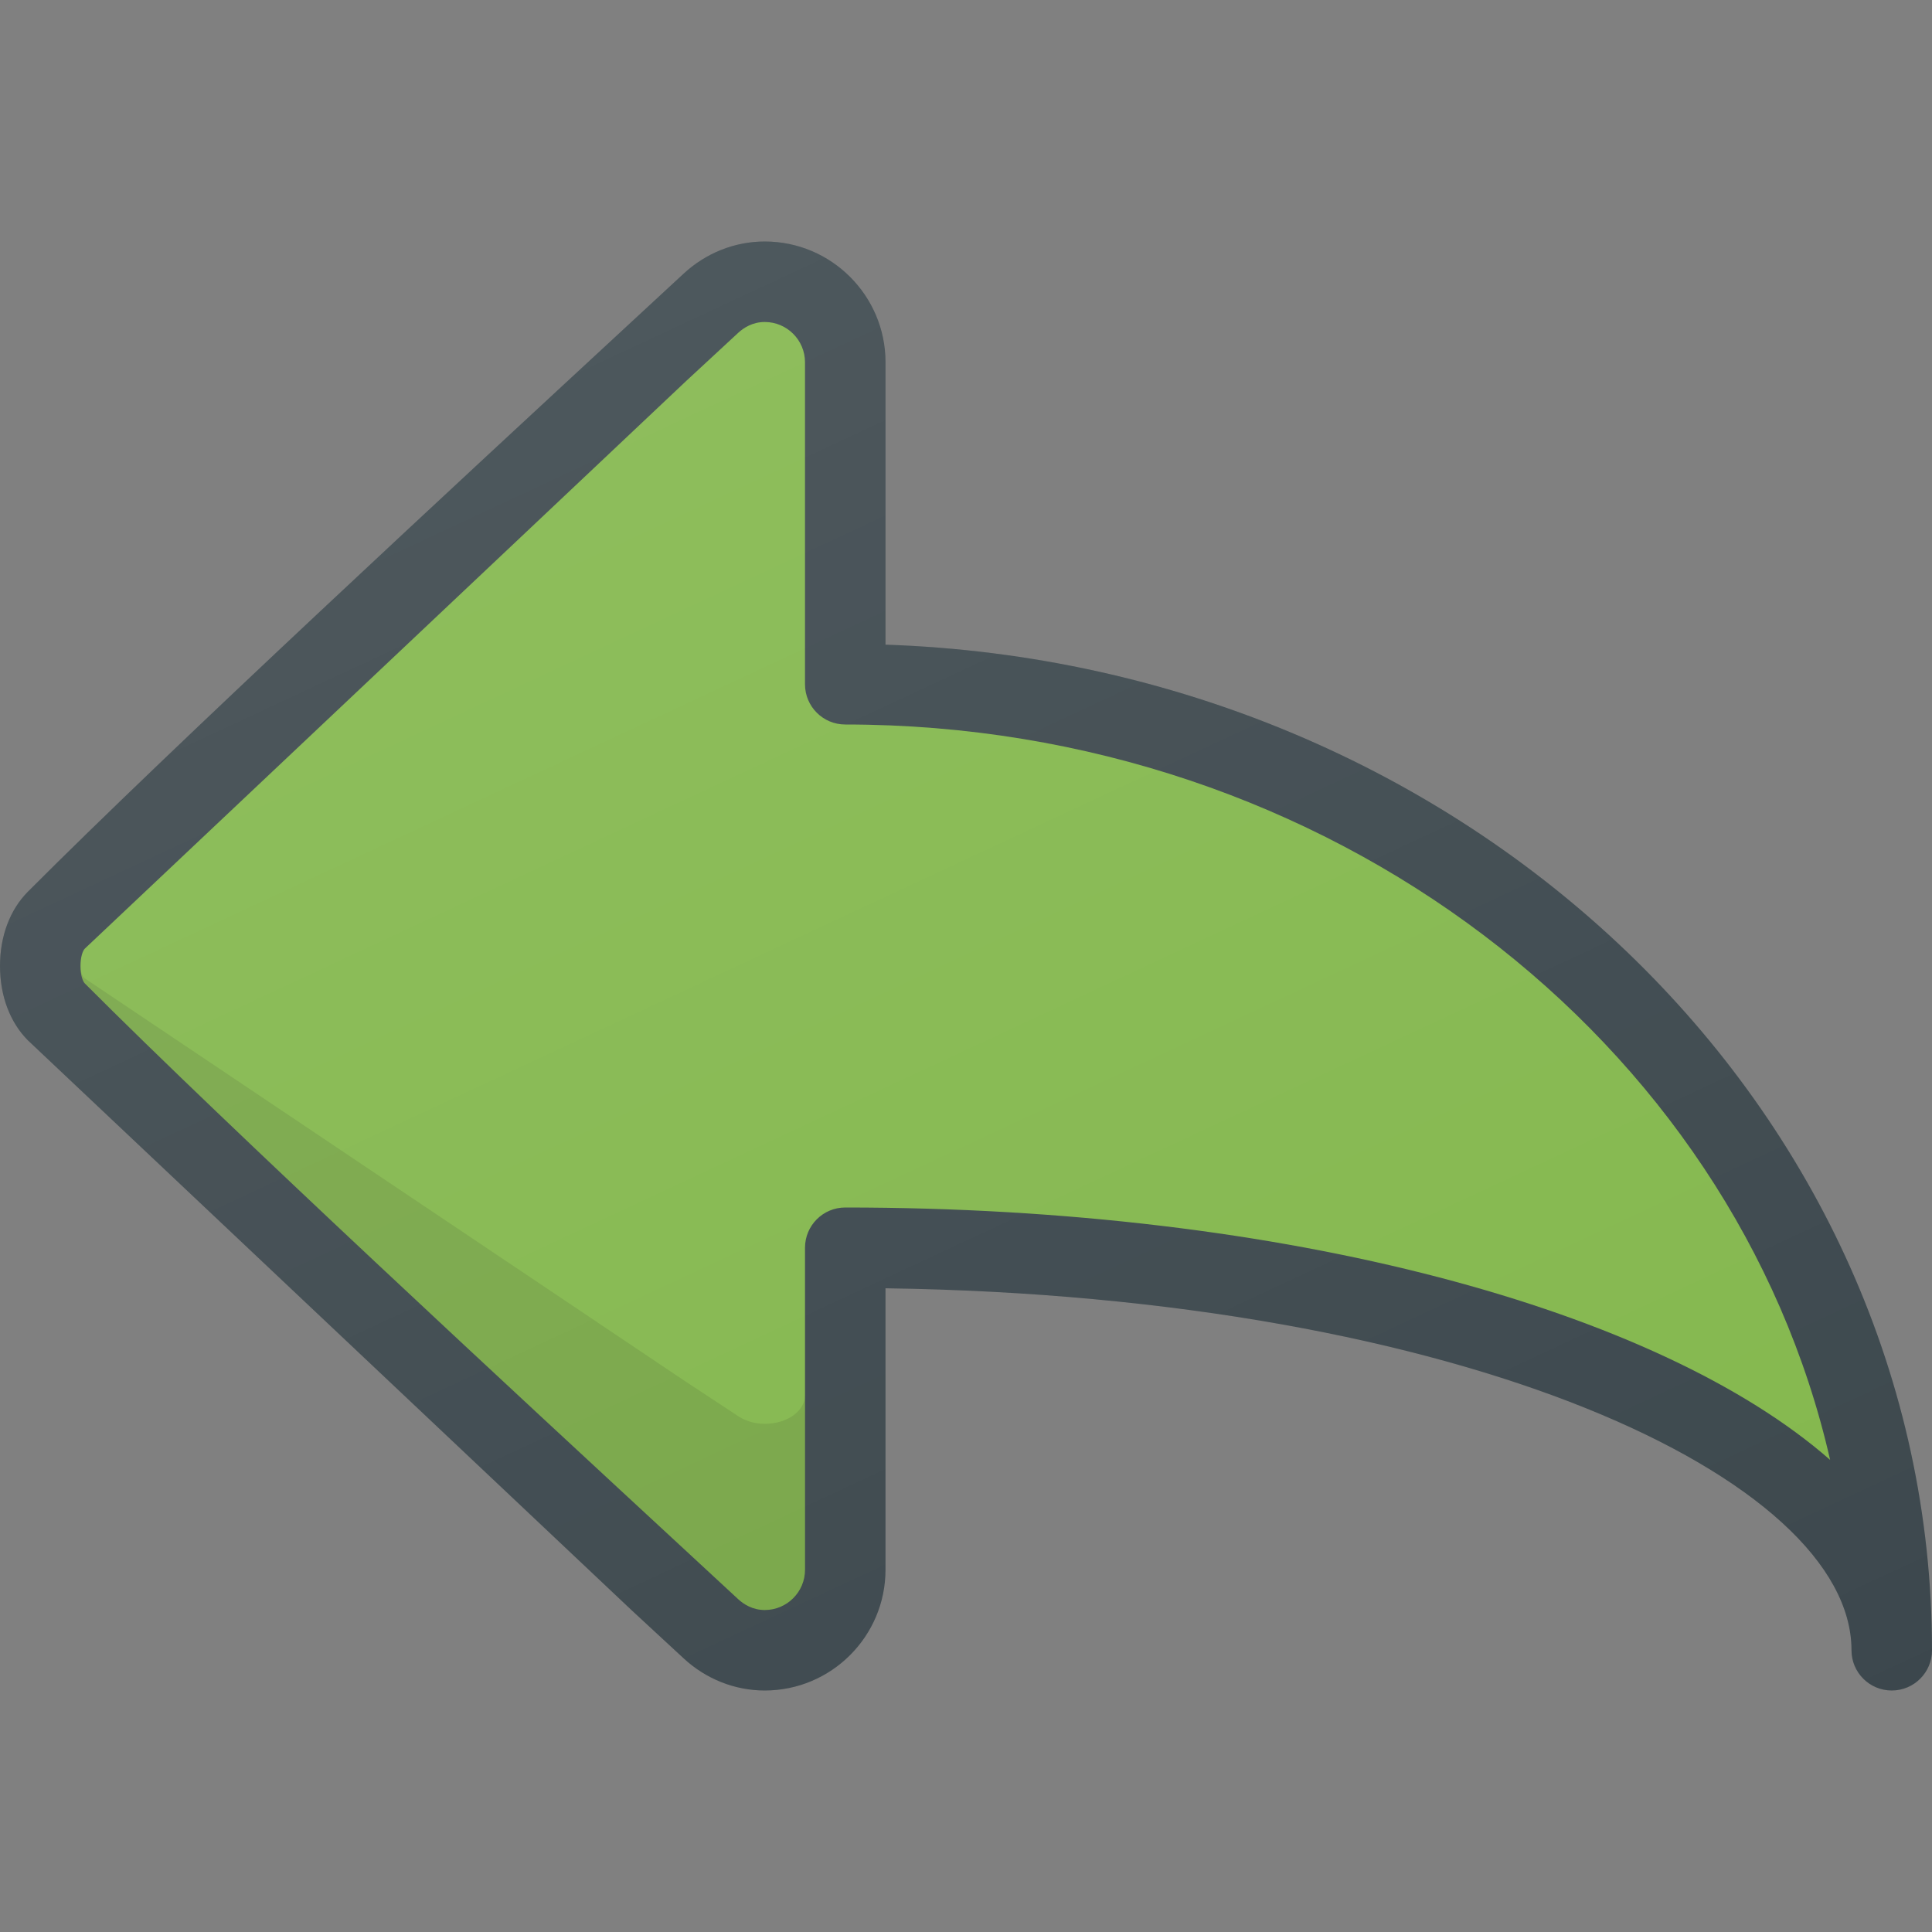 <svg xmlns="http://www.w3.org/2000/svg" xmlns:xlink="http://www.w3.org/1999/xlink" viewBox="0 0 512 512"><rect x="0" y="0" width="512" height="512" fill="#808080" stroke="none"/><use xlink:href="#C" fill="#303c42"/><path d="M202.667 85.333c-3.25 0-5.625 1.563-7.042 2.875l-13.771 12.75L22.5 251.375c-.583.573-1.167 2.24-1.167 4.625s.583 4.052 1.167 4.635C61 299.24 136.646 369.219 181.854 411.042l13.771 12.75c1.417 1.313 3.792 2.875 7.042 2.875 5.875 0 10.667-4.781 10.667-10.667v-85.333c0-5.896 4.771-10.667 10.667-10.667 116.917 0 215.479 27.01 261 66.885C459.646 275.729 352.25 192 224 192c-5.896 0-10.667-4.771-10.667-10.667V96c0-5.885-4.791-10.667-10.666-10.667z" fill="#7cb342"/><path d="M202.667 377.333c-3.25 0-5.625-1.111-7.042-2.044l-13.771-9.064L22.5 259.296c-.583-.415-1.167-1.6-1.167-3.296 0 2.385.583 4.052 1.167 4.635C61 299.24 136.646 369.219 181.854 411.042l13.771 12.75c1.417 1.313 3.792 2.875 7.042 2.875 5.875 0 10.667-4.781 10.667-10.667v-46.25c-.001 4.184-4.792 7.583-10.667 7.583z" opacity=".1"/><linearGradient id="A" gradientUnits="userSpaceOnUse" x1="33.493" y1="-237.116" x2="527.133" y2="821.486"><stop offset="0" stop-color="#fff" stop-opacity=".2"/><stop offset="1" stop-color="#fff" stop-opacity="0"/></linearGradient><use xlink:href="#C" fill="url(#A)"/><defs ><path id="C" d="M501.333 448c-5.896 0-10.667-4.771-10.667-10.667 0-45.323-102.396-93.771-256-95.927V416c0 17.646-14.354 32-32 32-7.938 0-15.604-3.042-21.542-8.563l-13.771-12.74L7.375 275.688C2.625 270.885 0 263.906 0 256s2.625-14.885 7.375-19.677c38.813-38.927 114.667-109.094 159.979-151.021l13.771-12.74c5.938-5.52 13.604-8.562 21.542-8.562 17.646 0 32 14.354 32 32v74.844C388.563 176.052 512 293.594 512 437.333c0 5.896-4.771 10.667-10.667 10.667z"/></defs></svg>